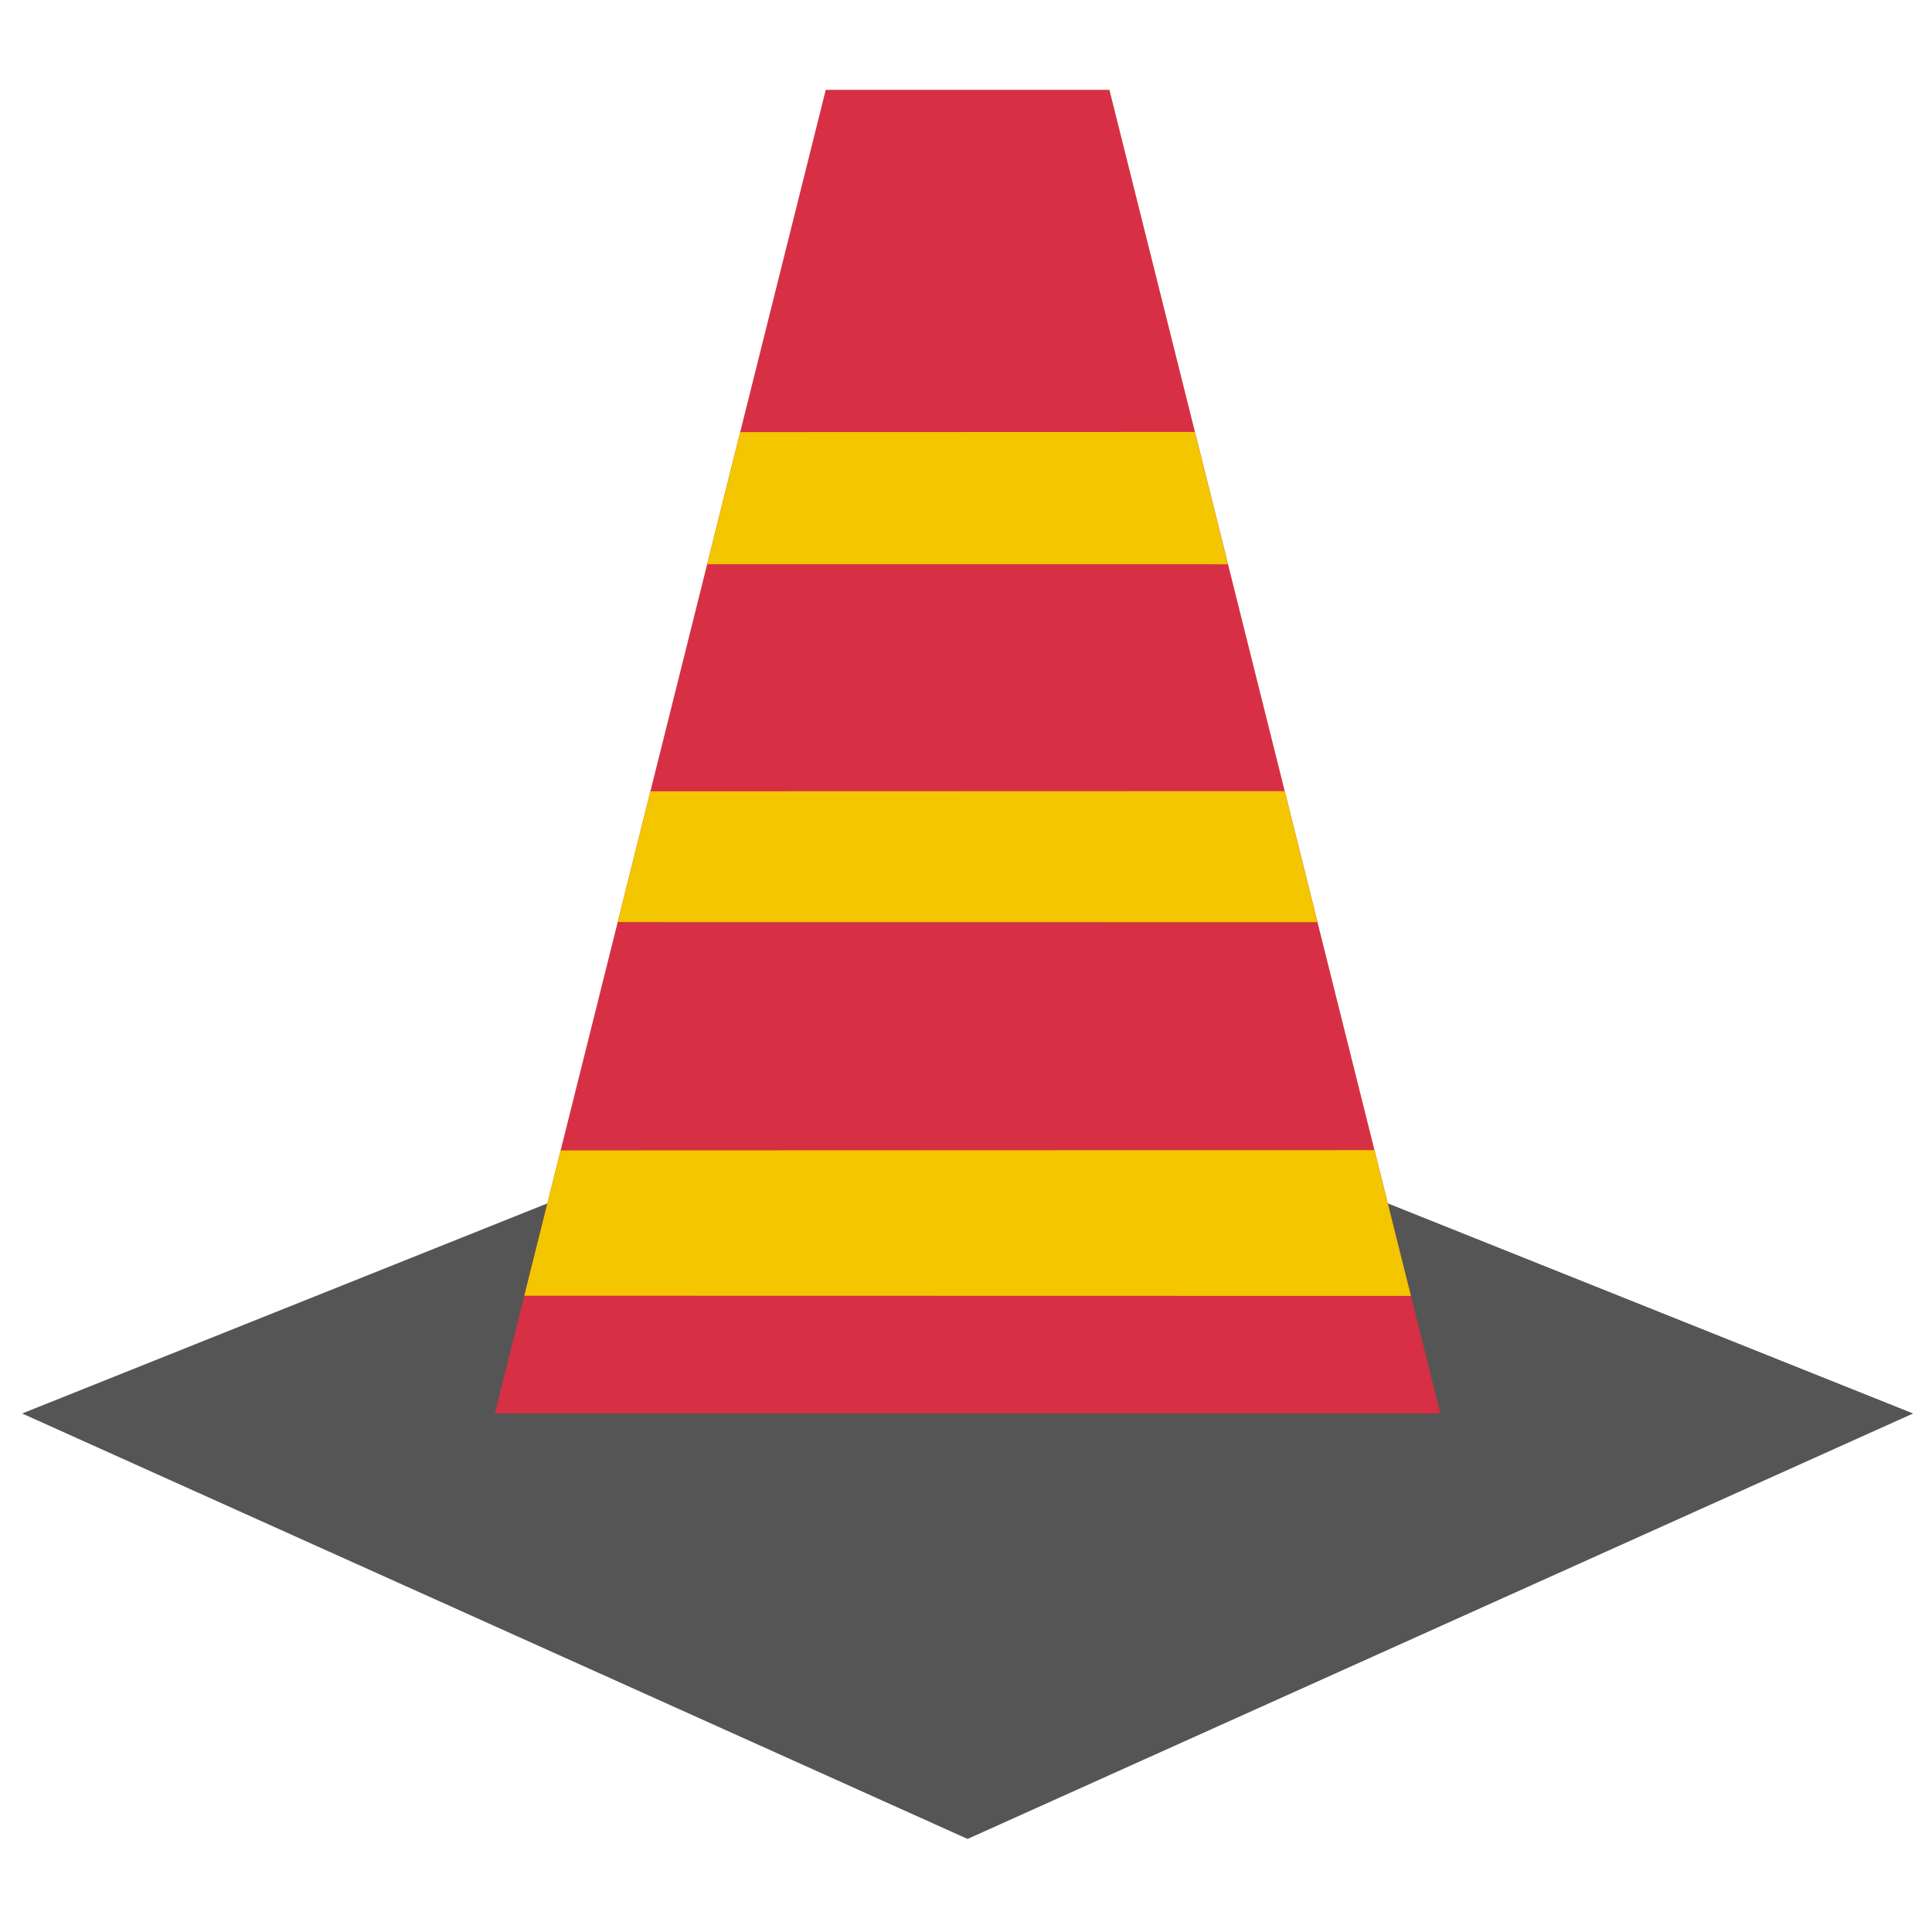 <svg xmlns="http://www.w3.org/2000/svg" width="192" height="192" viewBox="0 0 192 192"><path fill="#555" d="M2.198 140.471l93.96-37.584 93.961 37.584-93.961 42.281-93.96-42.281z"/><path fill="#d72f44" d="M110.253 8.927l32.883 131.544h-93.956l32.883-131.544h28.19z"/><path fill="#f3c600" d="M136.593 114.295l3.623 14.491-88.114-.019 3.609-14.442 80.882-.03zm-5.664-22.652l-69.542-.008 3.251-12.995 63.037-.019 3.254 13.022zm-12.18-48.717l3.289 13.151-51.759-.004 3.281-13.132 45.189-.015z"/></svg>